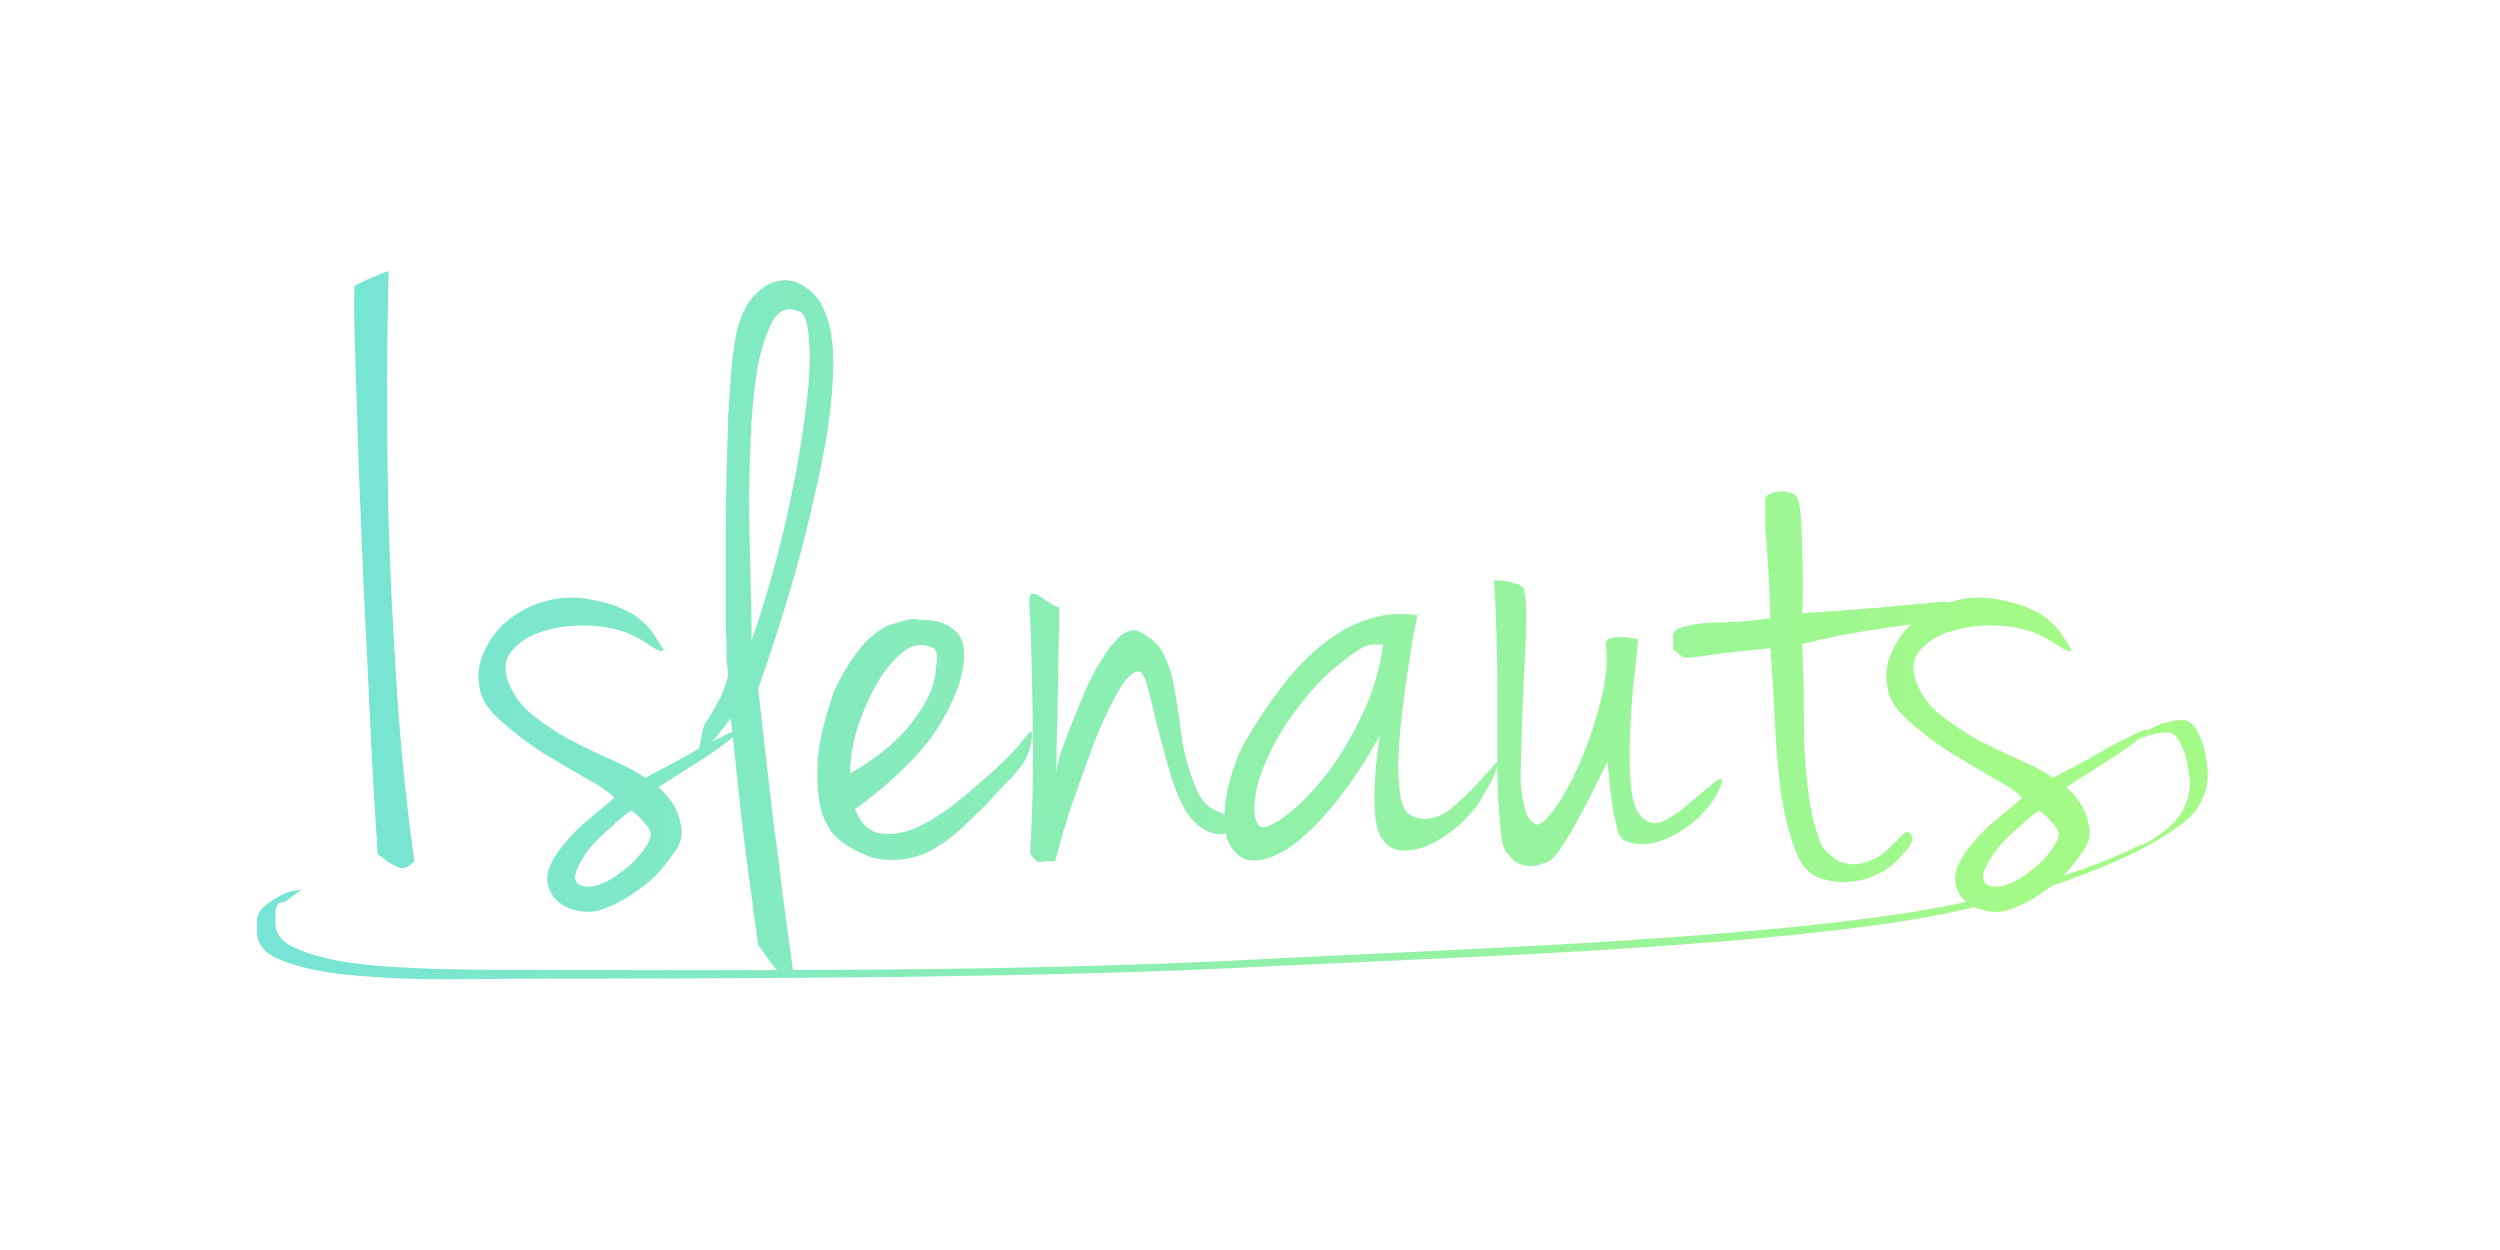 <?xml version="1.0" encoding="UTF-8" standalone="no"?>
<!-- Created with Inkscape (http://www.inkscape.org/) -->

<svg
   xmlns:dc="http://purl.org/dc/elements/1.1/"
   xmlns:cc="http://creativecommons.org/ns#"
   xmlns:rdf="http://www.w3.org/1999/02/22-rdf-syntax-ns#"
   xmlns:svg="http://www.w3.org/2000/svg"
   xmlns="http://www.w3.org/2000/svg"
   xmlns:xlink="http://www.w3.org/1999/xlink"
   xmlns:sodipodi="http://sodipodi.sourceforge.net/DTD/sodipodi-0.dtd"
   xmlns:inkscape="http://www.inkscape.org/namespaces/inkscape"
   height="60"
   width="120"
   version="1.1"
   id="svg2"
   inkscape:version="0.48.4 r9939"
   sodipodi:docname="islenauts_opt.svg">
  <sodipodi:namedview
     pagecolor="#ffffff"
     bordercolor="#666666"
     borderopacity="1"
     objecttolerance="10"
     gridtolerance="10"
     guidetolerance="10"
     inkscape:pageopacity="0"
     inkscape:pageshadow="2"
     inkscape:window-width="1366"
     inkscape:window-height="711"
     id="namedview42"
     showgrid="false"
     inkscape:zoom="3.9333333"
     inkscape:cx="60"
     inkscape:cy="40.169492"
     inkscape:window-x="0"
     inkscape:window-y="30"
     inkscape:window-maximized="1"
     inkscape:current-layer="g18" />
  <defs
     id="defs4">
    <linearGradient
       id="linearGradient3835"
       y2="1022.4"
       gradientUnits="userSpaceOnUse"
       x2="103.07"
       gradientTransform="translate(-5.742,4.7097812e-5)"
       y1="1022.4"
       x1="16.932">
      <stop
         stop-color="#74e3da"
         offset="0"
         id="stop7" />
      <stop
         stop-color="#a4fa87"
         offset="1"
         id="stop9" />
    </linearGradient>
    <linearGradient
       id="linearGradient3870"
       y2="43.564"
       gradientUnits="userSpaceOnUse"
       x2="13.673"
       y1="39.2"
       x1="105.16"
       xlink:href="#linearGradient3835">
      <stop
         stop-color="#a4fa87"
         offset="0"
         id="stop12" />
      <stop
         stop-color="#74e3da"
         offset="1"
         id="stop14" />
    </linearGradient>
  </defs>
  <g
     transform="translate(0,-992.362)"
     id="g18">
    <g
       style="letter-spacing:0px;word-spacing:0px;"
       font-weight="normal"
       font-size="40px"
       font-style="normal"
       font-stretch="normal"
       line-height="125%"
       font-variant="normal"
       font-family="Jenna Sue"
       fill="url(#linearGradient3835)"
       id="g1">
      <path
         style=""
         d="m19.892,1033.7c-0.187,0.187-0.347,0.293-0.48,0.32-0.133,0.027-0.267,0-0.4-0.08-0.133-0.053-0.28-0.133-0.44-0.24-0.133-0.133-0.28-0.24-0.44-0.32-0.027-0.373-0.08-1.2-0.16-2.48-0.08-1.307-0.16-2.853-0.24-4.64-0.08-1.787-0.173-3.693-0.28-5.72-0.08-2.053-0.16-4.027-0.24-5.92-0.053-1.893-0.107-3.6-0.16-5.12-0.053-1.547-0.067-2.68-0.04-3.4-0.053,0.027-0.04,0.013,0.04-0.04,0.107-0.053,0.24-0.12,0.4-0.2,0.16-0.08,0.347-0.16,0.56-0.24,0.213-0.107,0.427-0.187,0.64-0.24-0.027,1.227-0.053,2.893-0.08,5-0,2.107,0.027,4.453,0.08,7.04,0.08,2.56,0.213,5.253,0.4,8.08,0.187,2.827,0.467,5.56,0.84,8.2"
         id="path22" />
      <path
         style=""
         d="m28.13,1021.1c0.667,0.107,1.213,0.253,1.64,0.44,0.453,0.187,0.8,0.4,1.04,0.64,0.267,0.213,0.467,0.44,0.6,0.68,0.16,0.24,0.307,0.467,0.44,0.68-0.027,0.107-0.16,0.093-0.4-0.04-0.213-0.133-0.427-0.267-0.64-0.4-0.587-0.373-1.293-0.6-2.12-0.68-0.827-0.08-1.6-0.027-2.32,0.16-0.693,0.16-1.253,0.453-1.68,0.88-0.427,0.427-0.533,0.947-0.32,1.56,0.213,0.613,0.587,1.147,1.12,1.6,0.56,0.453,1.173,0.867,1.84,1.24,0.667,0.347,1.333,0.667,2,0.96,0.667,0.293,1.213,0.587,1.64,0.88,0.533-0.293,0.987-0.533,1.36-0.72,0.373-0.213,0.707-0.4,1-0.56,0.293-0.187,0.587-0.347,0.88-0.48,0.32-0.16,0.68-0.333,1.08-0.52,0.053-0.027,0.093-0.04,0.12-0.04,0.053,0,0.053,0.04,0,0.12-0.027,0.053-0.133,0.16-0.32,0.32-0.16,0.133-0.427,0.333-0.8,0.6-0.187,0.133-0.533,0.36-1.04,0.68-0.507,0.32-1.053,0.667-1.64,1.04,0.32,0.293,0.573,0.6,0.76,0.92,0.16,0.293,0.267,0.613,0.32,0.96,0.08,0.32,0.027,0.653-0.16,1-0.533,0.853-1.133,1.52-1.8,2-0.667,0.48-1.28,0.813-1.84,1-0.373,0.133-0.787,0.147-1.24,0.04-0.453-0.107-0.813-0.32-1.08-0.64-0.293-0.427-0.373-0.867-0.24-1.32,0.16-0.427,0.413-0.84,0.76-1.24,0.347-0.427,0.747-0.827,1.2-1.2,0.453-0.373,0.853-0.707,1.2-1-0.24-0.267-0.707-0.587-1.4-0.96-0.693-0.4-1.413-0.827-2.16-1.28-0.72-0.48-1.373-0.987-1.96-1.52-0.587-0.533-0.907-1.067-0.96-1.6-0.107-0.587-0.027-1.147,0.24-1.68,0.24-0.56,0.6-1.04,1.08-1.44,0.507-0.427,1.08-0.733,1.72-0.92,0.667-0.213,1.36-0.267,2.08-0.16m-0.36,13.72c0.293,0.133,0.627,0.133,1,0,0.373-0.133,0.72-0.333,1.04-0.6,0.347-0.24,0.64-0.507,0.88-0.8,0.267-0.32,0.44-0.6,0.52-0.84,0.08-0.213-0-0.44-0.24-0.68-0.213-0.267-0.44-0.48-0.68-0.64-0.293,0.213-0.627,0.493-1,0.84-0.373,0.32-0.707,0.653-1,1-0.267,0.347-0.467,0.68-0.6,1-0.133,0.32-0.107,0.56,0.08,0.72"
         id="path24" />
      <path
         style=""
         d="m36.395,1025.4c-0,0.08,0.04,0.453,0.12,1.12,0.08,0.667,0.173,1.48,0.28,2.44,0.107,0.96,0.227,2,0.36,3.12,0.16,1.093,0.293,2.133,0.4,3.12,0.133,1.013,0.253,1.893,0.36,2.64,0.107,0.773,0.173,1.267,0.2,1.48-0.16-0.027-0.293-0.053-0.4-0.08-0.107-0.027-0.213-0.093-0.32-0.2-0.107-0.107-0.24-0.267-0.4-0.48-0.133-0.187-0.333-0.467-0.6-0.84-0.347-2.453-0.627-4.587-0.84-6.4-0.187-1.84-0.347-3.333-0.48-4.48-0.48,0.64-0.827,1.067-1.04,1.28-0.213,0.213-0.347,0.32-0.4,0.32-0.08,0-0.093-0.12-0.04-0.36,0.027-0.133,0.053-0.267,0.08-0.4,0.027-0.133,0.053-0.253,0.08-0.36,0.027-0.107,0.067-0.2,0.12-0.28,0.187-0.267,0.347-0.533,0.48-0.8,0.16-0.267,0.28-0.507,0.36-0.72,0.107-0.267,0.187-0.52,0.24-0.76-0.027-0.293-0.053-0.547-0.08-0.76v-0.64c0-0.24-0.013-0.48-0.04-0.72v-0.92-1.56-2.36c0-0.88,0.013-1.8,0.04-2.76,0.027-0.96,0.053-1.867,0.08-2.72,0.053-0.88,0.107-1.667,0.16-2.36,0.08-0.72,0.16-1.267,0.24-1.64,0.187-0.773,0.467-1.36,0.84-1.76,0.4-0.427,0.813-0.667,1.24-0.72,0.427-0.08,0.84,0.027,1.24,0.32,0.427,0.267,0.747,0.693,0.96,1.28,0.24,0.587,0.36,1.347,0.36,2.28-0,0.933-0.08,1.96-0.24,3.08-0.16,1.093-0.387,2.24-0.68,3.44-0.267,1.2-0.56,2.373-0.88,3.52-0.32,1.12-0.64,2.173-0.96,3.16-0.32,0.987-0.6,1.813-0.84,2.48m-0.32-2.28c0.667-1.947,1.213-3.853,1.64-5.72,0.427-1.893,0.733-3.587,0.92-5.08,0.213-1.493,0.28-2.693,0.2-3.6-0.053-0.933-0.24-1.413-0.56-1.44-0.507-0.187-0.907-0.013-1.2,0.52-0.293,0.533-0.533,1.28-0.72,2.24-0.16,0.96-0.267,2.067-0.32,3.32-0.053,1.227-0.08,2.453-0.08,3.68,0.027,1.227,0.053,2.387,0.08,3.48,0.027,1.093,0.04,1.96,0.04,2.6"
         id="path26" />
      <path
         style=""
         d="m42.565,1022.4c0.08-0.027,0.307-0.093,0.68-0.2,0.373-0.133,0.68-0.16,0.92-0.08,0.773-0.027,1.36,0.173,1.76,0.6,0.427,0.427,0.467,1.253,0.12,2.48-0.507,1.36-1.187,2.493-2.04,3.4-0.827,0.907-1.813,1.773-2.96,2.6,0.267,0.693,0.667,1.08,1.2,1.16,0.533,0.08,1.093,0,1.68-0.24,0.587-0.267,1.16-0.613,1.72-1.04,0.56-0.427,1.013-0.8,1.36-1.12,0.56-0.48,1-0.88,1.32-1.2,0.347-0.347,0.707-0.76,1.08-1.24,0.08-0.053,0.12-0.04,0.12,0.04,0.027,0.053,0.027,0.147,0,0.28-0.027,0.133-0.067,0.32-0.12,0.56-0.08,0.187-0.16,0.36-0.24,0.52-0.08,0.133-0.2,0.293-0.36,0.48-0.133,0.16-0.32,0.36-0.56,0.6-0.24,0.24-0.533,0.56-0.88,0.96-0.4,0.373-0.787,0.747-1.16,1.12-0.373,0.347-0.773,0.653-1.2,0.92-0.4,0.267-0.853,0.453-1.36,0.56-0.48,0.107-1.04,0.107-1.68,0-0.533-0.187-0.96-0.387-1.28-0.6-0.32-0.213-0.573-0.427-0.76-0.64-0.16-0.24-0.28-0.453-0.36-0.64-0.08-0.187-0.133-0.347-0.16-0.48-0.133-0.533-0.187-1.253-0.16-2.16,0.027-0.907,0.293-2.08,0.8-3.52,0.347-0.747,0.72-1.373,1.12-1.88,0.4-0.533,0.867-0.947,1.4-1.24m-1.76,7.08c0.347-0.187,0.747-0.44,1.2-0.76,0.48-0.347,0.92-0.733,1.32-1.16,0.427-0.453,0.787-0.947,1.08-1.48,0.32-0.533,0.493-1.093,0.52-1.68,0.08-0.4,0.067-0.68-0.04-0.84-0.053-0.08-0.107-0.12-0.16-0.12-0.453-0.213-0.907-0.147-1.36,0.2-0.453,0.347-0.867,0.84-1.24,1.48-0.373,0.64-0.693,1.36-0.96,2.16-0.24,0.773-0.36,1.507-0.36,2.2"
         id="path28" />
      <path
         style=""
         d="m50.845,1021.5c-0,0.747-0.013,1.493-0.04,2.24-0,0.747-0.013,1.467-0.04,2.16-0,0.693-0.013,1.347-0.04,1.96-0,0.613-0.013,1.16-0.04,1.64-0-0.107,0.053-0.36,0.16-0.76,0.133-0.427,0.307-0.907,0.52-1.44,0.213-0.533,0.44-1.093,0.68-1.68,0.267-0.613,0.547-1.147,0.84-1.6,0.293-0.48,0.587-0.853,0.88-1.12,0.32-0.267,0.613-0.347,0.88-0.24,0.587,0.267,1,0.653,1.24,1.16,0.24,0.507,0.413,1.093,0.52,1.76,0.107,0.64,0.213,1.36,0.32,2.16,0.107,0.8,0.347,1.64,0.72,2.52,0.16,0.4,0.387,0.693,0.68,0.88,0.32,0.187,0.613,0.32,0.88,0.4,0.293,0.08,0.52,0.133,0.68,0.16,0.187,0,0.253,0.04,0.2,0.12-0.667,0.507-1.24,0.68-1.72,0.52-0.48-0.16-0.893-0.507-1.24-1.04-0.32-0.56-0.587-1.213-0.8-1.96-0.213-0.773-0.413-1.507-0.6-2.2-0.16-0.72-0.307-1.32-0.44-1.8-0.133-0.507-0.28-0.76-0.44-0.76-0.24,0.027-0.507,0.253-0.8,0.68-0.267,0.427-0.547,0.96-0.84,1.6-0.293,0.64-0.573,1.347-0.84,2.12-0.267,0.747-0.52,1.453-0.76,2.12-0.213,0.667-0.387,1.24-0.52,1.72-0.133,0.48-0.213,0.773-0.24,0.88-0.4,0-0.653,0.013-0.76,0.04-0.08,0.027-0.227-0.107-0.44-0.4,0.133-2.347,0.173-4.56,0.12-6.64-0.027-2.107-0.08-3.933-0.16-5.48,0-0.24,0.053-0.36,0.16-0.36,0.133,0,0.267,0.053,0.4,0.16,0.16,0.107,0.32,0.213,0.48,0.32,0.16,0.107,0.293,0.16,0.4,0.16"
         id="path30" />
      <path
         style=""
         d="m68.032,1021.9c-0.027,0.16-0.093,0.493-0.2,1-0.08,0.507-0.173,1.107-0.28,1.8-0.107,0.667-0.2,1.373-0.28,2.12-0.08,0.747-0.133,1.453-0.16,2.12-0,0.667,0.04,1.24,0.12,1.72,0.107,0.453,0.267,0.733,0.48,0.84,0.613,0.293,1.24,0.2,1.88-0.28,0.64-0.507,1.387-1.267,2.24-2.28,0.08,0,0.08,0.107,0,0.32-0.053,0.213-0.16,0.453-0.32,0.72-0.133,0.24-0.28,0.493-0.44,0.76-0.133,0.24-0.24,0.4-0.32,0.48-0.213,0.267-0.52,0.573-0.92,0.92-0.4,0.32-0.827,0.587-1.28,0.8-0.453,0.187-0.893,0.267-1.32,0.24-0.4-0.027-0.733-0.267-1-0.72-0.133-0.32-0.213-0.707-0.24-1.16-0.027-0.48-0.027-0.96,0-1.44,0.027-0.48,0.067-0.92,0.12-1.32,0.053-0.4,0.093-0.693,0.12-0.88-0.56,1.04-1.2,2.027-1.92,2.96-0.72,0.933-1.427,1.667-2.12,2.2-0.693,0.533-1.333,0.813-1.92,0.84-0.587,0.053-1.04-0.28-1.36-1-0.187-0.693-0.187-1.467,0-2.32,0.187-0.88,0.467-1.667,0.84-2.36,0.56-0.96,1.147-1.84,1.76-2.64,0.613-0.8,1.267-1.48,1.96-2.04,0.693-0.56,1.413-0.96,2.16-1.2,0.773-0.267,1.573-0.333,2.4-0.2m-7.52,10.16c0.267,0.053,0.693-0.147,1.28-0.6,0.587-0.453,1.2-1.08,1.84-1.88,0.64-0.827,1.213-1.773,1.72-2.84,0.533-1.093,0.88-2.24,1.04-3.44-0.107,0-0.267,0-0.48,0-0.187,0-0.413,0.08-0.68,0.24-1.013,0.667-1.88,1.453-2.6,2.36-0.72,0.88-1.28,1.747-1.68,2.6-0.4,0.827-0.64,1.573-0.72,2.24-0.08,0.667,0.013,1.107,0.28,1.32"
         id="path32" />
      <path
         style=""
         d="m73.672,1031.9c0.187,0.133,0.493-0.093,0.92-0.68,0.427-0.587,0.84-1.333,1.24-2.24,0.4-0.933,0.733-1.92,1-2.96,0.267-1.04,0.347-1.947,0.24-2.72-0-0.16,0.067-0.253,0.2-0.28,0.133-0.053,0.28-0.08,0.44-0.08,0.187,0,0.36,0.013,0.52,0.04,0.187,0.027,0.32,0.053,0.4,0.08-0.053,0.587-0.133,1.333-0.24,2.24-0.08,0.88-0.133,1.76-0.16,2.64-0.027,0.88-0,1.68,0.08,2.4,0.107,0.72,0.333,1.187,0.68,1.4,0.293,0.187,0.627,0.173,1-0.04,0.4-0.213,0.773-0.48,1.12-0.8,0.373-0.32,0.707-0.6,1-0.84,0.293-0.267,0.48-0.36,0.56-0.28-0.107,0.453-0.333,0.893-0.68,1.32-0.347,0.427-0.747,0.787-1.2,1.08-0.427,0.293-0.893,0.507-1.4,0.64-0.48,0.107-0.92,0.08-1.32-0.08-0.16-0.027-0.293-0.173-0.4-0.44-0.08-0.293-0.16-0.627-0.24-1-0.053-0.373-0.107-0.773-0.16-1.2-0.027-0.427-0.067-0.813-0.12-1.16-0.213,0.427-0.453,0.907-0.72,1.44-0.267,0.533-0.533,1.04-0.8,1.52-0.267,0.48-0.52,0.893-0.76,1.24-0.24,0.347-0.44,0.547-0.6,0.6-0.533,0.213-0.947,0.253-1.24,0.12-0.293-0.107-0.493-0.267-0.6-0.48-0.16-0.08-0.28-0.347-0.36-0.8-0.053-0.48-0.107-1.08-0.16-1.8-0.027-0.72-0.04-1.533-0.04-2.44v-2.76c0-0.96-0.013-1.893-0.04-2.8-0.027-0.933-0.067-1.787-0.12-2.56,0.187,0,0.373,0.013,0.56,0.04,0.16,0.027,0.32,0.067,0.48,0.12,0.16,0.027,0.293,0.107,0.4,0.24,0.133,0.613,0.147,1.693,0.04,3.24-0.08,1.547-0.147,3.413-0.2,5.6-0,0.08-0,0.24,0,0.48,0.027,0.213,0.053,0.453,0.08,0.72,0.053,0.267,0.12,0.52,0.2,0.76,0.107,0.24,0.24,0.4,0.4,0.48"
         id="path34" />
      <path
         style=""
         d="m86.497,1021.8c1.147-0.08,2.267-0.16,3.36-0.24,1.12-0.107,2.28-0.213,3.48-0.32,0.267,0.027,0.44,0.173,0.52,0.44,0.08,0.24-0.027,0.387-0.32,0.44-0.987,0.107-2.12,0.253-3.4,0.44-1.28,0.187-2.493,0.427-3.64,0.72,0.053,0.827,0.08,1.68,0.08,2.56-0,0.853,0.013,1.707,0.04,2.56,0.053,0.827,0.133,1.64,0.24,2.44,0.133,0.773,0.333,1.493,0.6,2.16,0.373,0.453,0.747,0.72,1.12,0.8,0.373,0.08,0.72,0.053,1.04-0.08,0.347-0.107,0.653-0.28,0.92-0.52,0.293-0.267,0.547-0.52,0.76-0.76,0.187-0.187,0.333-0.187,0.44,0,0.133,0.187,0.027,0.467-0.32,0.84-0.16,0.187-0.36,0.387-0.6,0.6-0.24,0.213-0.533,0.387-0.88,0.52-0.32,0.16-0.693,0.253-1.12,0.28-0.4,0.053-0.84,0.013-1.32-0.12-0.613-0.16-1.067-0.653-1.36-1.48-0.293-0.827-0.52-1.787-0.68-2.88-0.133-1.12-0.227-2.28-0.28-3.48-0.053-1.2-0.12-2.28-0.2-3.24-1.173,0.107-2.04,0.2-2.6,0.28-0.533,0.08-0.92,0.133-1.16,0.16-0.24,0.027-0.4,0.013-0.48-0.04s-0.227-0.173-0.44-0.36c0.027-0.133,0.027-0.253,0-0.36v-0.32c0.027-0.08,0.08-0.16,0.16-0.24,0.107-0.08,0.293-0.147,0.56-0.2,0.4-0.107,0.973-0.16,1.72-0.16,0.773-0.027,1.52-0.093,2.24-0.2-0.027-0.853-0.053-1.52-0.08-2-0.027-0.48-0.053-0.893-0.08-1.24-0.027-0.373-0.053-0.733-0.08-1.08-0-0.347-0-0.8,0-1.36-0-0.133,0.067-0.227,0.2-0.28,0.16-0.08,0.333-0.12,0.52-0.12,0.187-0.027,0.36,0,0.52,0.08,0.16,0.053,0.267,0.147,0.32,0.28,0.08,0.24,0.133,0.6,0.16,1.08,0.027,0.453,0.04,0.947,0.04,1.48,0.027,0.507,0.04,1.027,0.04,1.56-0,0.533-0.013,0.987-0.04,1.36"
         id="path36" />
      <path
         style=""
         d="m95.708,1021.1c0.667,0.107,1.213,0.253,1.64,0.44,0.453,0.187,0.8,0.4,1.04,0.64,0.267,0.213,0.467,0.44,0.6,0.68,0.16,0.24,0.307,0.467,0.44,0.68-0.027,0.107-0.16,0.093-0.4-0.04-0.213-0.133-0.427-0.267-0.64-0.4-0.587-0.373-1.293-0.6-2.12-0.68-0.827-0.08-1.6-0.027-2.32,0.16-0.693,0.16-1.253,0.453-1.68,0.88-0.427,0.427-0.533,0.947-0.32,1.56,0.213,0.613,0.587,1.147,1.12,1.6,0.56,0.453,1.173,0.867,1.84,1.24,0.667,0.347,1.333,0.667,2,0.96,0.667,0.293,1.213,0.587,1.64,0.88,0.533-0.293,0.987-0.533,1.36-0.72,0.373-0.213,0.707-0.4,1-0.56,0.293-0.187,0.587-0.347,0.88-0.48,0.32-0.16,0.68-0.333,1.08-0.52,0.053-0.027,0.093-0.04,0.12-0.04,0.053,0,0.053,0.04,0,0.12-0.027,0.053-0.133,0.16-0.32,0.32-0.16,0.133-0.427,0.333-0.8,0.6-0.187,0.133-0.533,0.36-1.04,0.68-0.507,0.32-1.053,0.667-1.64,1.04,0.32,0.293,0.573,0.6,0.76,0.92,0.16,0.293,0.267,0.613,0.32,0.96,0.08,0.32,0.027,0.653-0.16,1-0.533,0.853-1.133,1.52-1.8,2-0.667,0.48-1.28,0.813-1.84,1-0.373,0.133-0.787,0.147-1.24,0.04-0.453-0.107-0.813-0.32-1.08-0.64-0.293-0.427-0.373-0.867-0.24-1.32,0.16-0.427,0.413-0.84,0.76-1.24,0.347-0.427,0.747-0.827,1.2-1.2,0.453-0.373,0.853-0.707,1.2-1-0.24-0.267-0.707-0.587-1.4-0.96-0.693-0.4-1.413-0.827-2.16-1.28-0.72-0.48-1.373-0.987-1.96-1.52-0.587-0.533-0.907-1.067-0.96-1.6-0.107-0.587-0.027-1.147,0.24-1.68,0.24-0.56,0.6-1.04,1.08-1.44,0.507-0.427,1.08-0.733,1.72-0.92,0.667-0.213,1.36-0.267,2.08-0.16m-0.36,13.72c0.293,0.133,0.627,0.133,1,0,0.373-0.133,0.72-0.333,1.04-0.6,0.347-0.24,0.64-0.507,0.88-0.8,0.267-0.32,0.44-0.6,0.52-0.84,0.08-0.213-0-0.44-0.24-0.68-0.213-0.267-0.44-0.48-0.68-0.64-0.293,0.213-0.627,0.493-1,0.84-0.373,0.32-0.707,0.653-1,1-0.267,0.347-0.467,0.68-0.6,1-0.133,0.32-0.107,0.56,0.08,0.72"
         id="path38" />
    </g>
    <path
       d="m102,35.697c0.571-0.378,1.166-0.73,1.807-0.974,0.348-0.095,0.715-0.187,1.078-0.154,0.377,0.095,0.559,0.449,0.713,0.775,0.247,0.552,0.328,1.146,0.379,1.742,0.01,0.744-0.25,1.462-0.756,2.014-0.131,0.143-0.282,0.267-0.423,0.4-1.71,1.284-3.718,2.092-5.713,2.817-2.593,0.882-5.274,1.519-7.981,1.938-0.662,0.103-1.328,0.182-1.992,0.273-4.289,0.55-8.607,0.841-12.921,1.118-5.08,0.292-10.164,0.497-15.247,0.734-5.916,0.321-11.839,0.426-17.762,0.513-5.273,0.061-10.547,0.072-15.82,0.084-2.478-0.03-4.957,0.066-7.435,0.01-1.163-0.026-1.495-0.062-2.616-0.139-1.4-0.116-2.811-0.298-4.099-0.885-0.426-0.206-0.721-0.498-0.849-0.951-0.05-0.256-0.031-0.519-0.024-0.778-0.017-0.339,0.169-0.584,0.418-0.788,0.53-0.419,1.069-0.694,1.718-0.75,0,0-0.802,0.595-0.802,0.595-0.574,0.068-1.006,0.4,0.145-0.292,0.044-0.027-0.09,0.051-0.135,0.077-0.242,0.178-0.469,0.378-0.452,0.707-0.006,0.251-0.023,0.504,0.011,0.753,0.1,0.429,0.384,0.697,0.775,0.895,1.248,0.597,2.628,0.784,3.993,0.918,3.302,0.27,6.616,0.185,9.926,0.212,5.25,0.011,10.499,0.018,15.749-0.034,5.932-0.068,11.863-0.209,17.788-0.534,5.097-0.247,10.195-0.469,15.29-0.767,4.324-0.292,8.652-0.587,12.951-1.147,0.669-0.096,1.34-0.181,2.008-0.288,2.728-0.438,5.43-1.083,8.037-1.999,1.074-0.399,1.163-0.414,2.174-0.859,0.313-0.138,0.615-0.299,0.931-0.429,0.025-0.01-0.069,0.078-0.045,0.066,0.529-0.268,0.646-0.378,1.109-0.711,0.14-0.128,0.288-0.246,0.419-0.383,0.502-0.526,0.778-1.215,0.771-1.941-0.054-0.584-0.135-1.163-0.377-1.704-0.143-0.294-0.313-0.625-0.667-0.679-0.356-0.005-0.711,0.07-1.047,0.184-0.414,0.166-0.809,0.433,0.311-0.255,0.097-0.059-0.194,0.117-0.29,0.177-0.037,0.023-0.075,0.045-0.112,0.067,0,0-0.935,0.372-0.935,0.372z"
       transform="translate(0,992.362)"
       stroke-miterlimit="4"
       stroke-width="0"
       fill="url(#linearGradient3870)"
       id="path40" />
  </g>
</svg>
